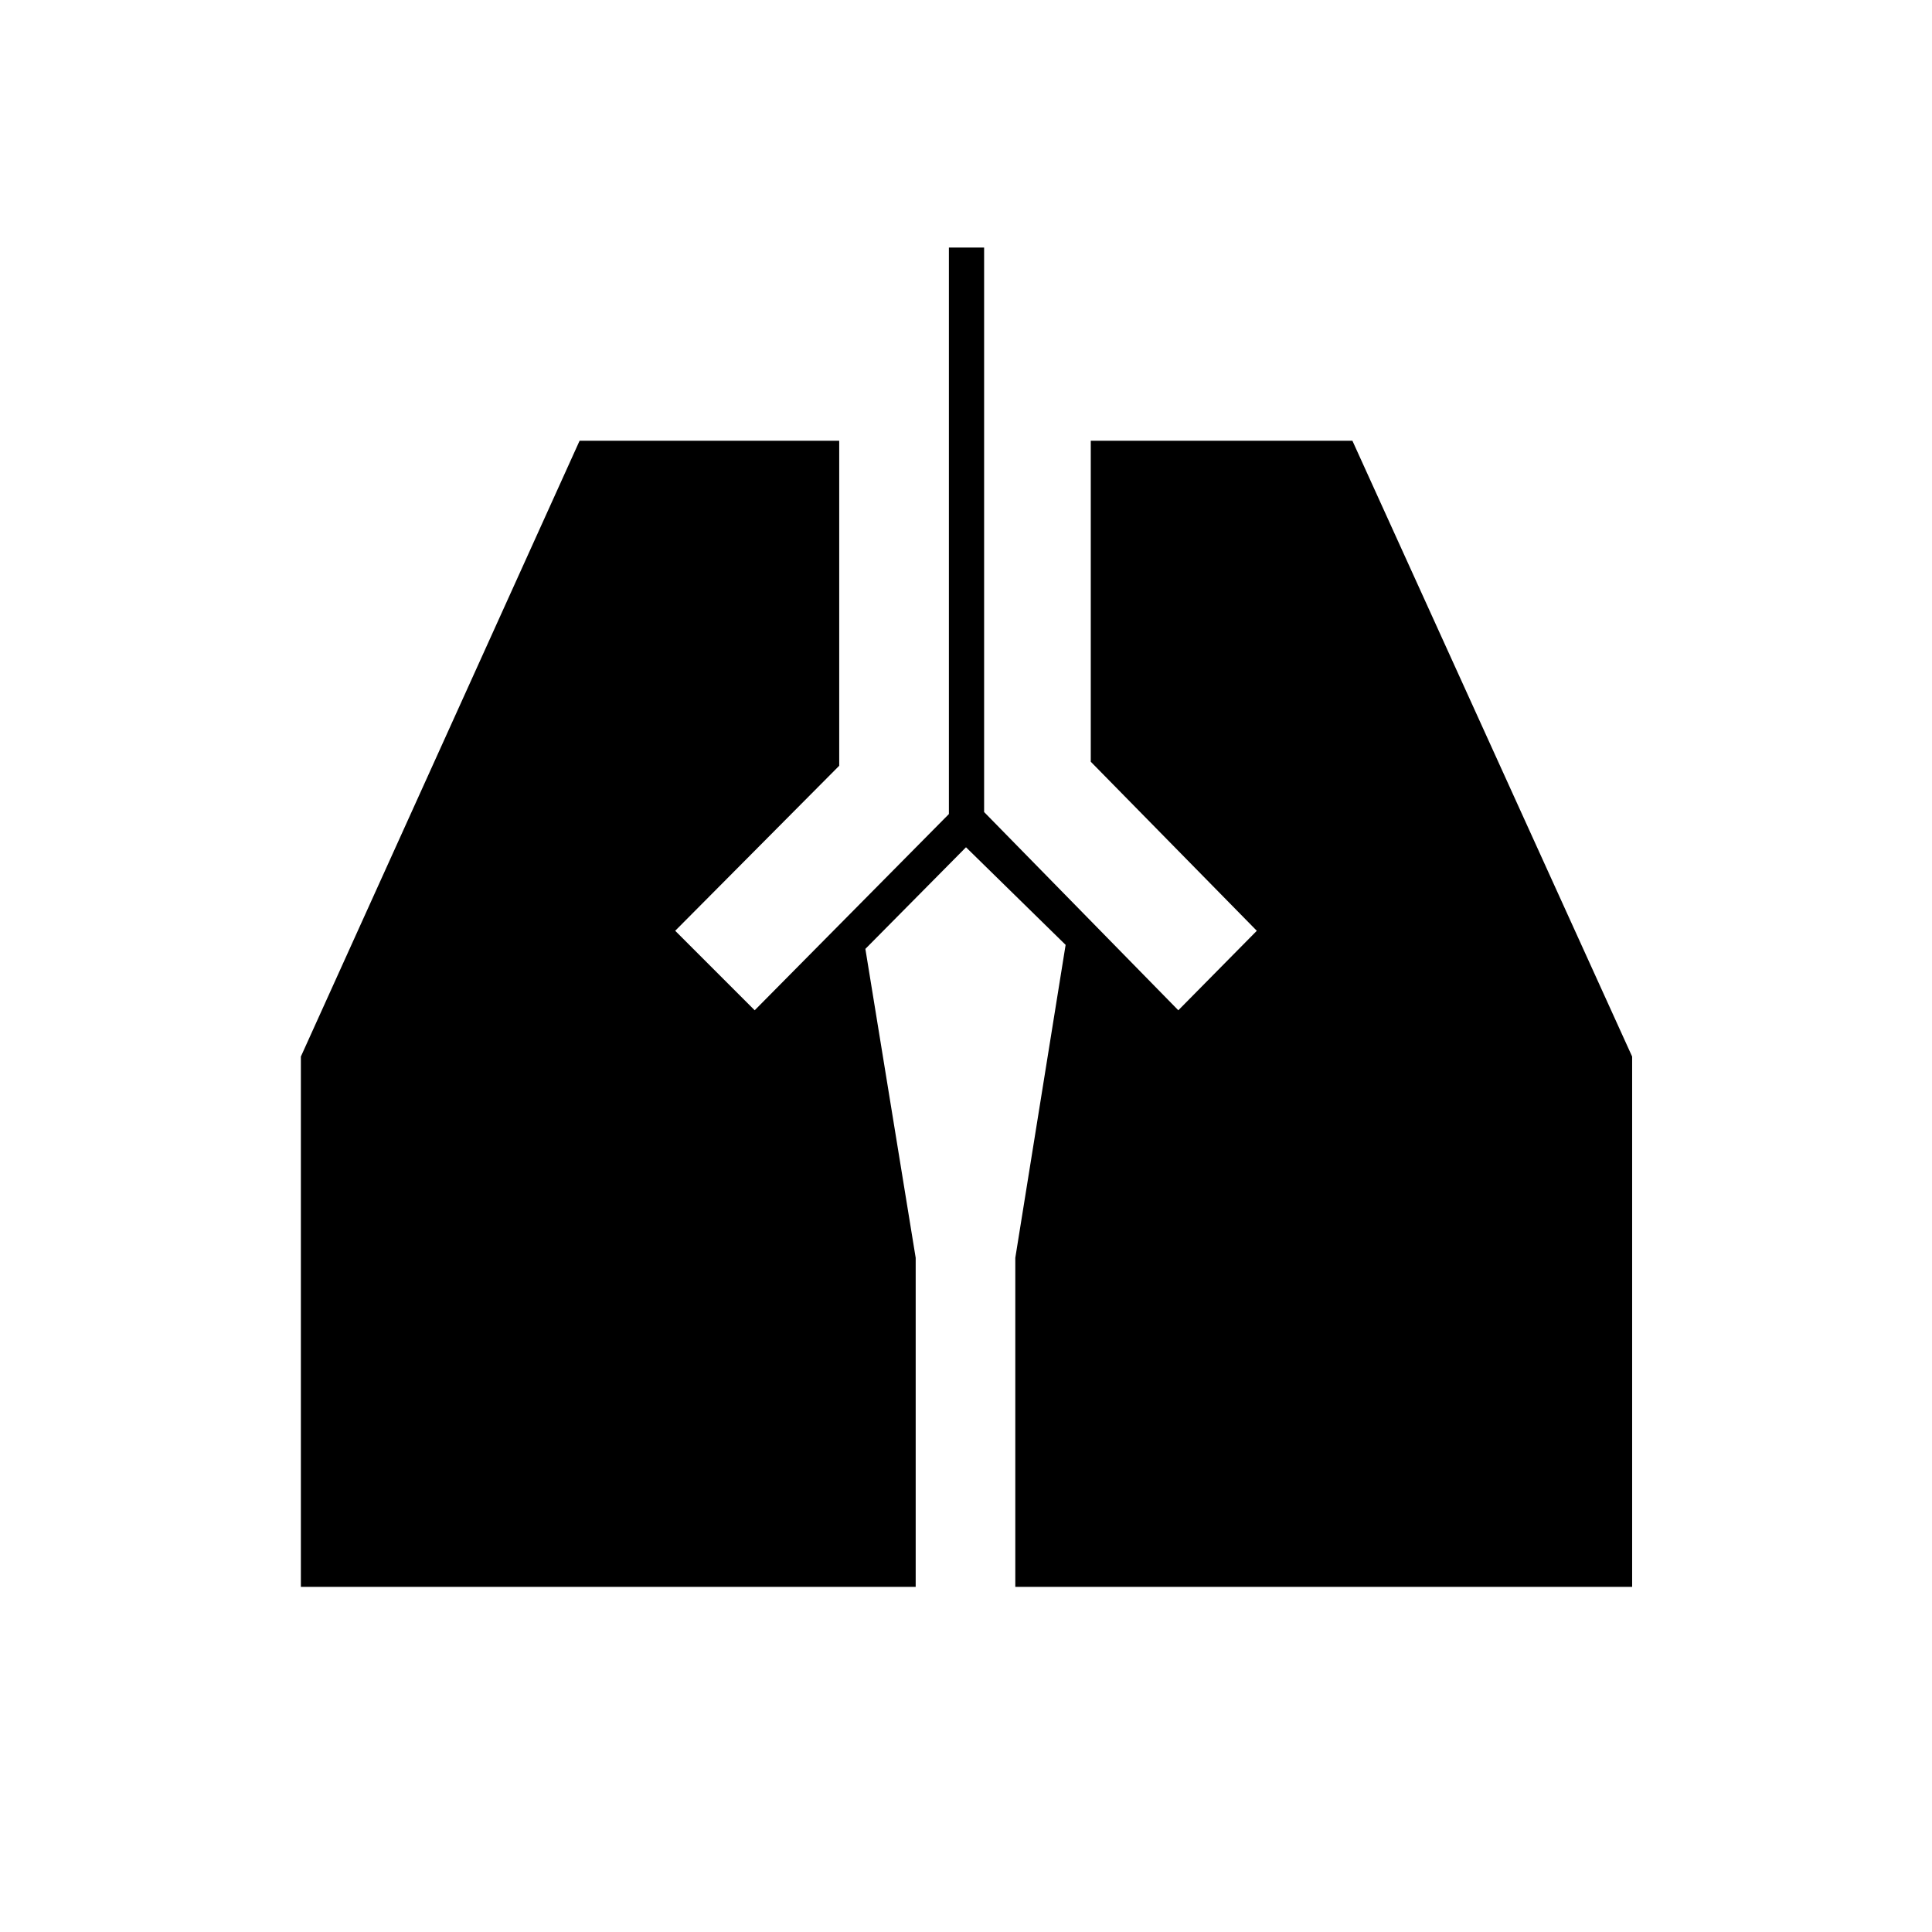 <svg xmlns="http://www.w3.org/2000/svg" height="20" viewBox="0 -960 960 960" width="20"><path d="M471.5-837H489v280.5l96.5 98.5 39-39.5-82.5-84V-741h130l139 306v263.5H504.5V-335l25-155.5L480-539l-50 50.5L455-335v163.5H149.5V-435L288-741h129v161.5l-81.5 82L375-458l96.5-97.5V-837Z"/></svg>